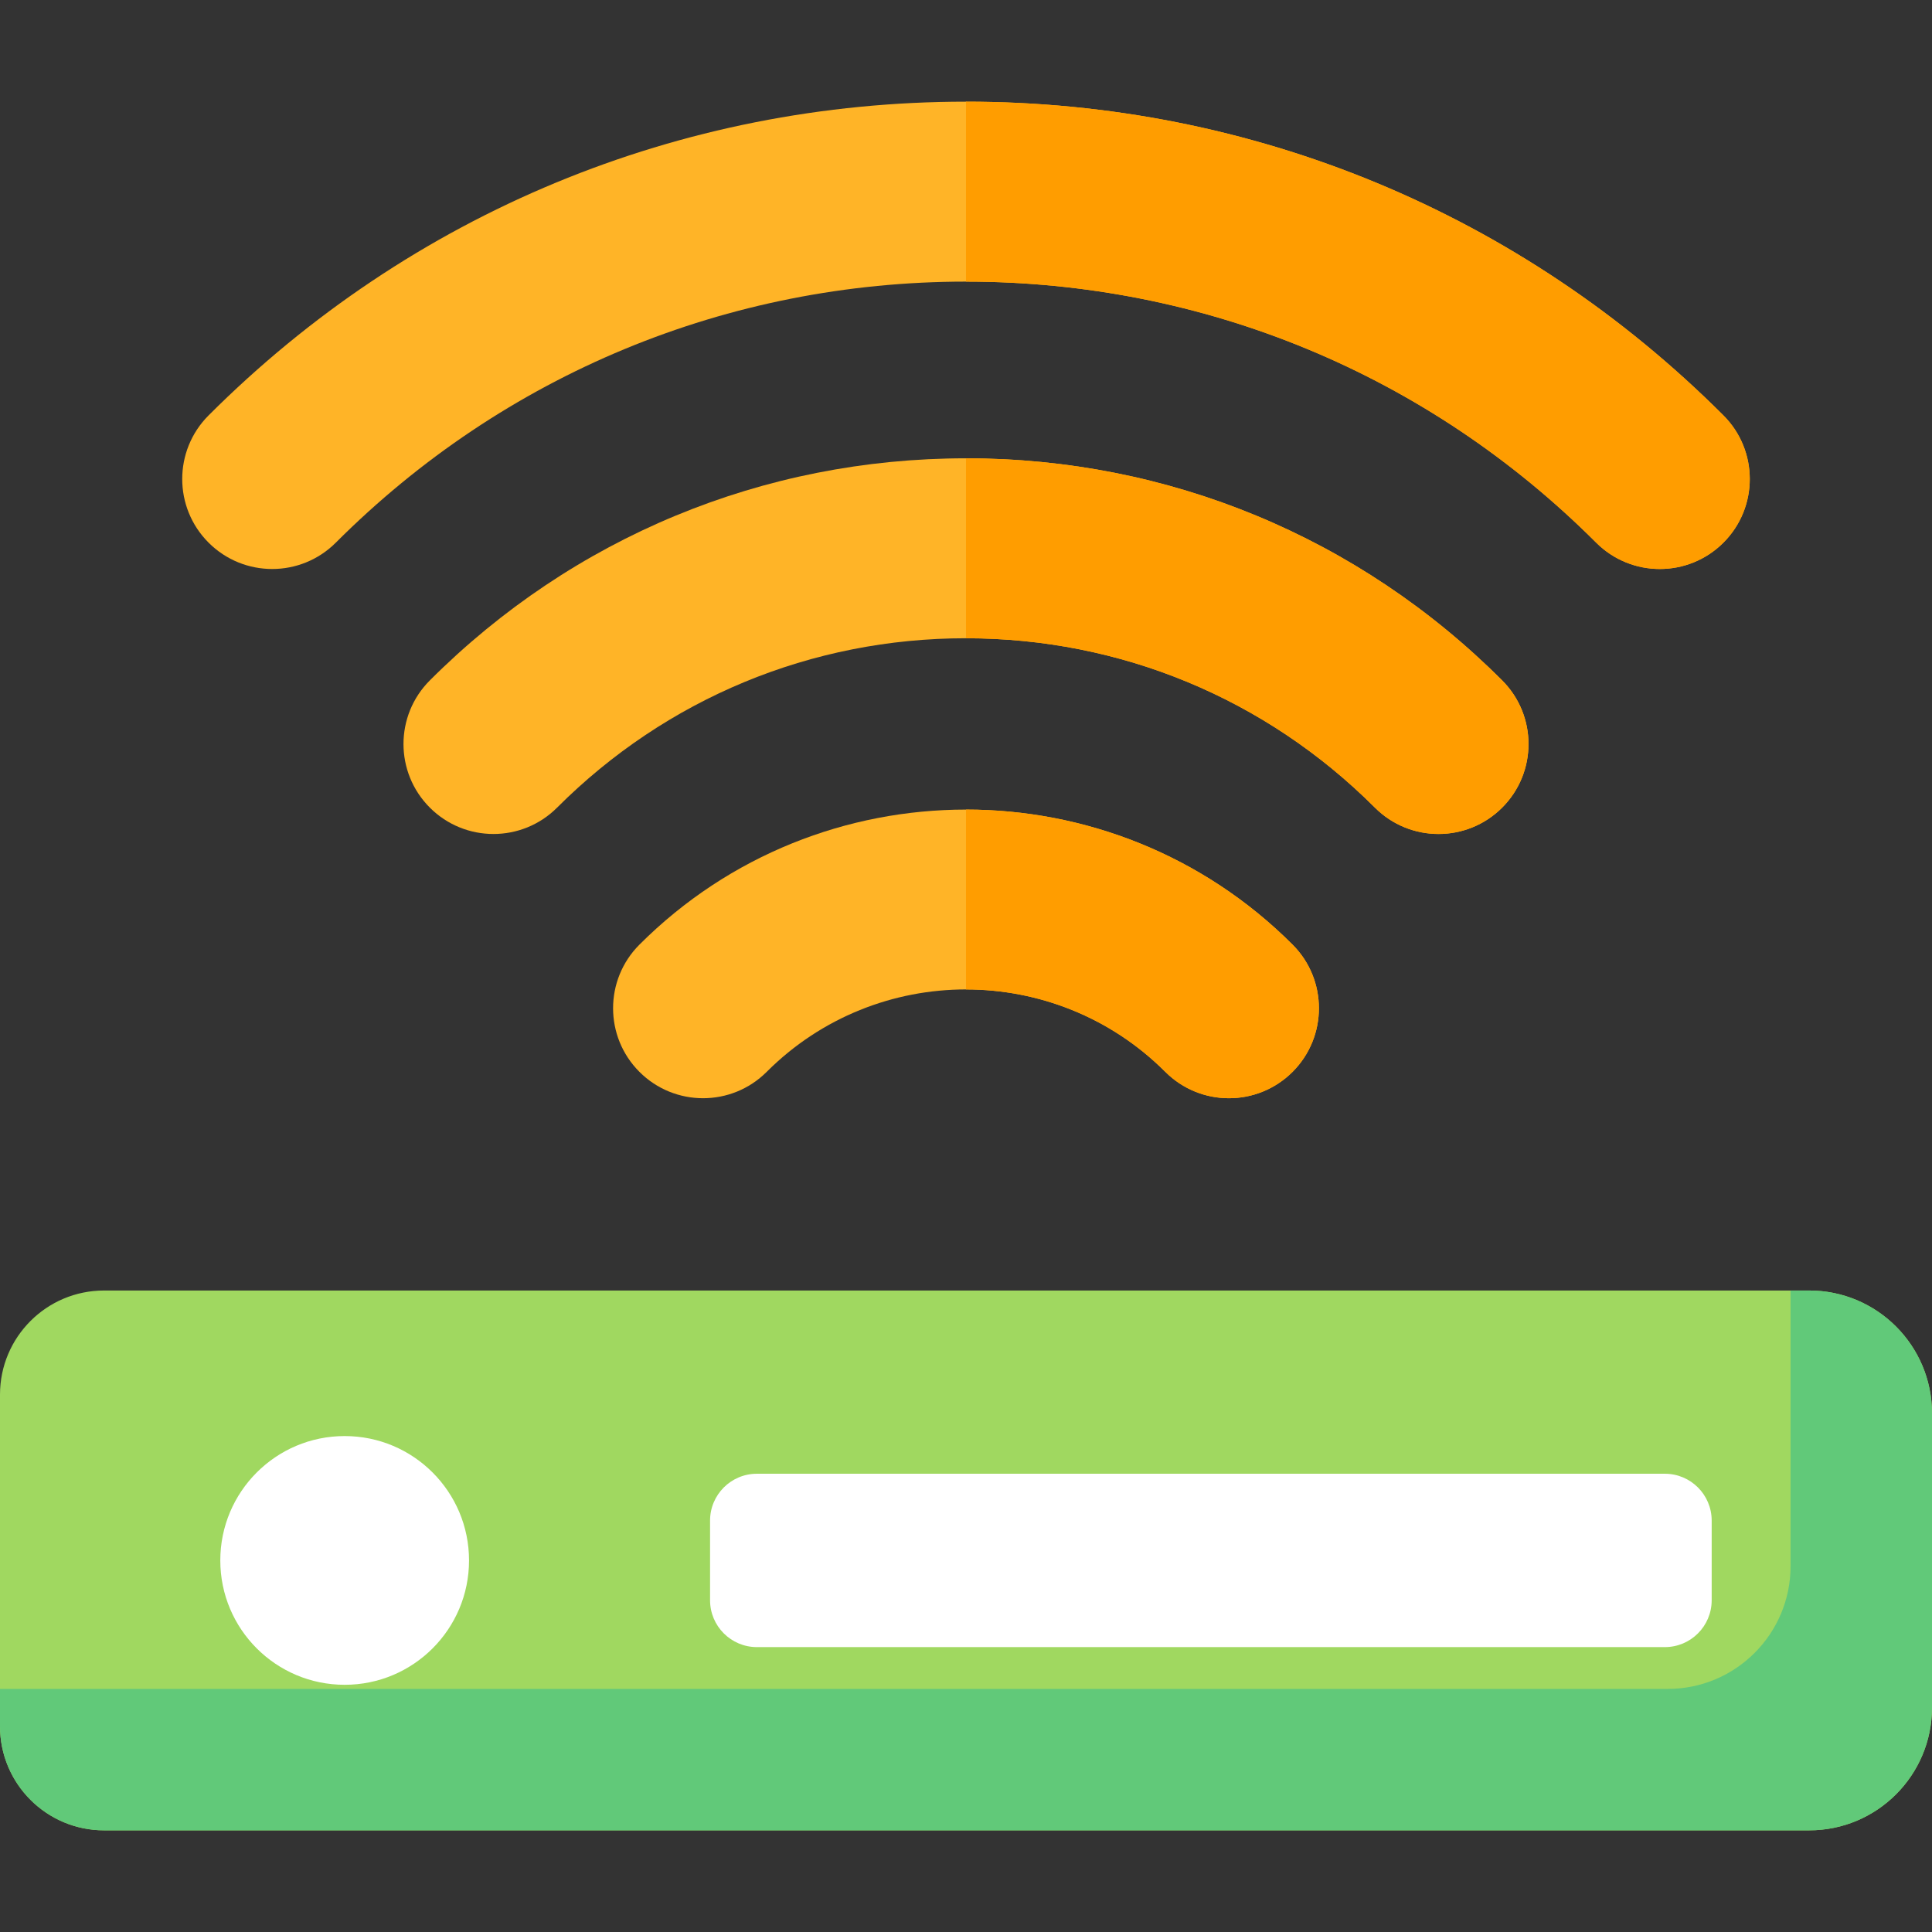 <?xml version="1.0" encoding="iso-8859-1"?>
<!-- Generator: Adobe Illustrator 19.0.0, SVG Export Plug-In . SVG Version: 6.00 Build 0)  -->
<svg xmlns="http://www.w3.org/2000/svg" xmlns:xlink="http://www.w3.org/1999/xlink" version="1.1" id="Capa_1" x="0px" y="0px" viewBox="0 0 512 512" style="enable-background:new 0 0 512 512;" xml:space="preserve">
<rect x="0" y="0" width="512" height="512" fill="#333333" stroke="none"/>
<g>
	<path style="fill:#FFB427;" d="M381.226,221.014c-6.102,0-12.205-2.328-16.86-6.984C335.42,185.085,296.935,169.143,256,169.143   s-79.42,15.941-108.366,44.887c-9.312,9.312-24.409,9.312-33.721,0s-9.312-24.409,0-33.721   c37.953-37.953,88.413-58.854,142.087-58.854c53.673,0,104.134,20.902,142.087,58.854c9.312,9.312,9.312,24.409,0,33.721   C393.431,218.686,387.328,221.014,381.226,221.014z"/>
	<path style="fill:#FFB427;" d="M439.864,150.79c-6.102,0-12.205-2.328-16.86-6.984C378.395,99.198,319.086,74.631,256,74.631   S133.604,99.198,88.996,143.806c-9.312,9.312-24.409,9.312-33.721,0s-9.312-24.409,0-33.721   C108.891,56.47,180.176,26.943,256,26.943c75.823,0,147.109,29.527,200.725,83.143c9.312,9.312,9.312,24.409,0,33.721   C452.069,148.463,445.966,150.79,439.864,150.79z"/>
	<path style="fill:#FFB427;" d="M325.683,291.04c-6.102,0-12.205-2.328-16.86-6.984c-29.125-29.125-76.517-29.126-105.645,0   c-9.312,9.312-24.409,9.312-33.721,0c-9.312-9.312-9.312-24.409,0-33.721c47.721-47.72,125.367-47.72,173.087,0   c9.312,9.312,9.312,24.409,0,33.721C337.887,288.712,331.785,291.04,325.683,291.04z"/>
</g>
<path style="fill:#A0D860;" d="M479.441,485.057H27.581C12.349,485.057,0,472.708,0,457.476V369.58  c0-15.233,12.349-27.581,27.581-27.581h451.86c17.982,0,32.559,14.577,32.559,32.559v77.941  C512,470.48,497.423,485.057,479.441,485.057z"/>
<path style="fill:#61C979;" d="M479.441,341.999h-4.919v73.023c0,17.982-14.577,32.558-32.559,32.558H0v9.896  c0,15.233,12.349,27.581,27.581,27.581h451.86c17.982,0,32.559-14.577,32.559-32.559v-77.941  C512,356.576,497.423,341.999,479.441,341.999z"/>
<g>
	<circle style="fill:#FFFFFF;" cx="91.34" cy="413.53" r="32.959"/>
	<path style="fill:#FFFFFF;" d="M441.197,436.501H200.59c-6.857,0-12.416-5.559-12.416-12.416v-21.114   c0-6.857,5.559-12.416,12.416-12.416h240.607c6.857,0,12.416,5.559,12.416,12.416v21.114   C453.613,430.942,448.054,436.501,441.197,436.501z"/>
</g>
<g>
	<path style="fill:#FF9D00;" d="M256,214.545v47.667c19.13,0,38.26,7.281,52.823,21.844c4.656,4.656,10.758,6.984,16.86,6.984   s12.205-2.328,16.86-6.984c9.312-9.312,9.312-24.409,0-33.721C318.683,226.475,287.342,214.545,256,214.545z"/>
	<path style="fill:#FF9D00;" d="M256,121.455v47.688c40.935,0,79.42,15.941,108.366,44.887c4.656,4.656,10.758,6.984,16.86,6.984   c6.102,0,12.205-2.328,16.86-6.984c9.312-9.312,9.312-24.409,0-33.721C360.134,142.357,309.673,121.455,256,121.455z"/>
	<path style="fill:#FF9D00;" d="M256,26.943L256,26.943v47.688l0,0c63.086,0,122.395,24.567,167.004,69.175   c4.656,4.656,10.758,6.984,16.86,6.984s12.205-2.328,16.86-6.984c9.312-9.312,9.312-24.409,0-33.721   C403.109,56.47,331.823,26.943,256,26.943z"/>
</g>
<g>
</g>
<g>
</g>
<g>
</g>
<g>
</g>
<g>
</g>
<g>
</g>
<g>
</g>
<g>
</g>
<g>
</g>
<g>
</g>
<g>
</g>
<g>
</g>
<g>
</g>
<g>
</g>
<g>
</g>
</svg>
